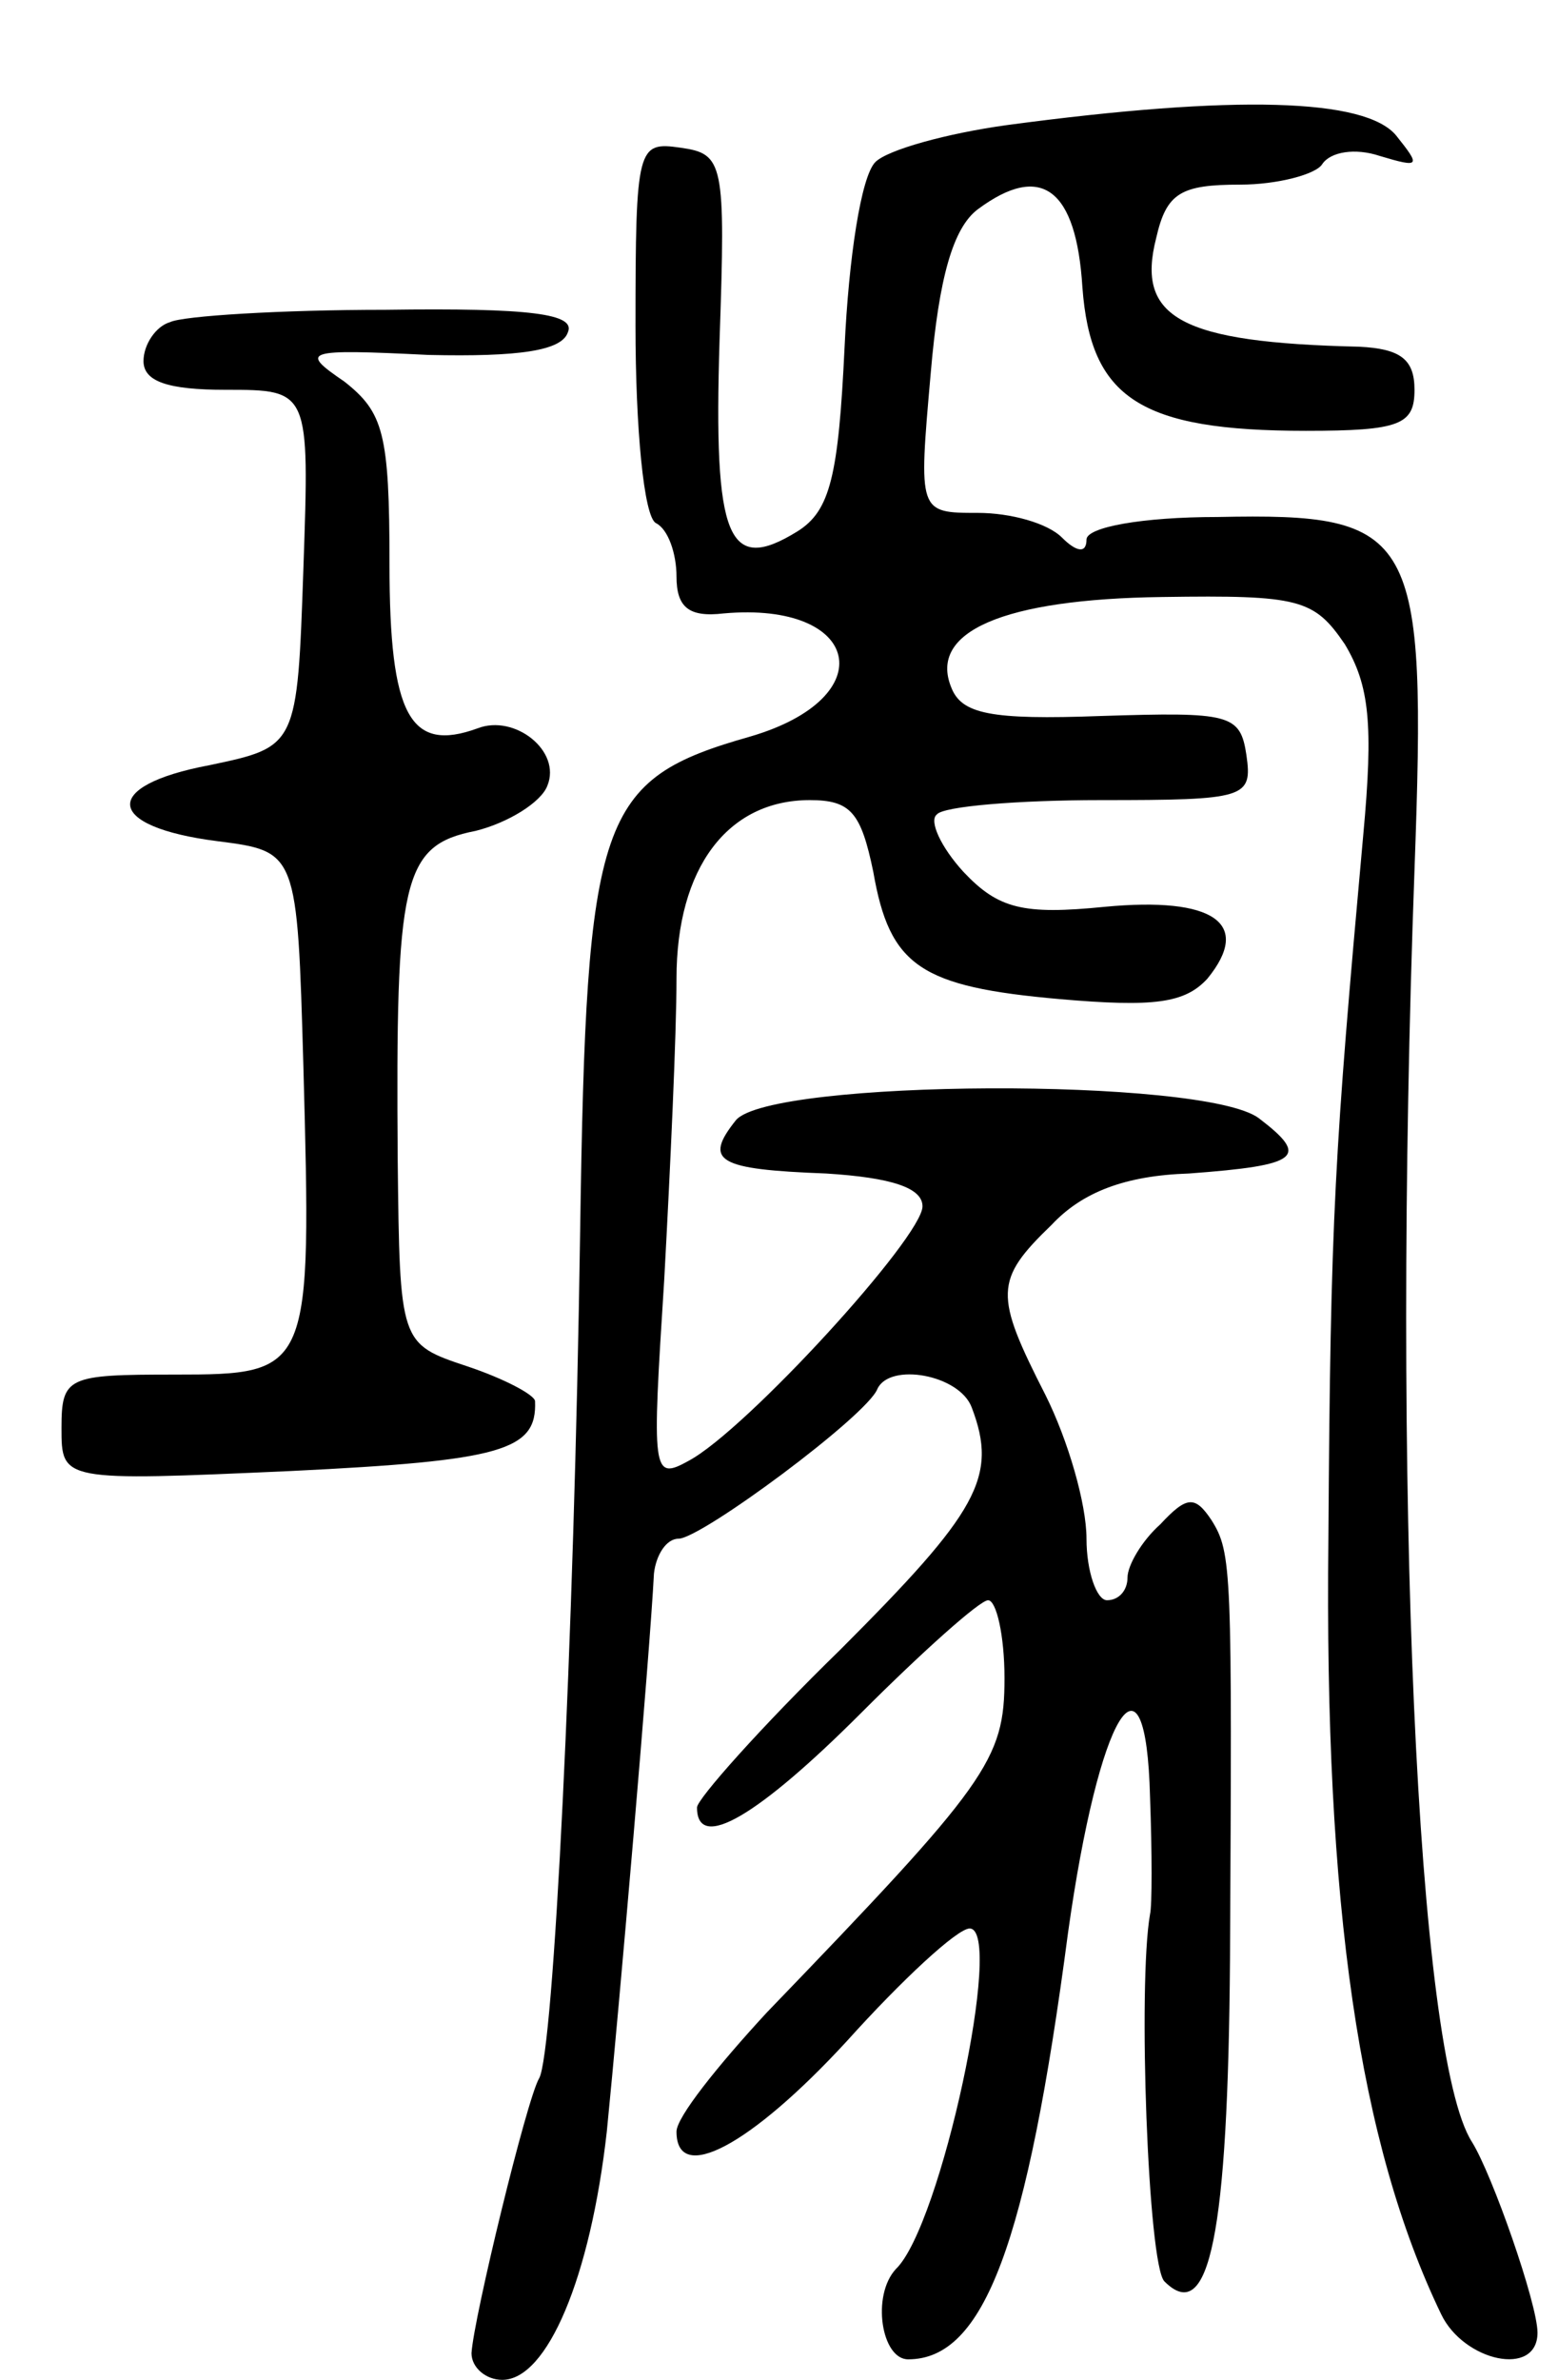 <svg version="1.0" xmlns="http://www.w3.org/2000/svg"
 width="76pt" height="116pt" viewBox="0 0 76 116"
 preserveAspectRatio="xMidYMid meet">
<g transform="translate(0,116) scale(0.1,-0.1)"
fill="#000000" stroke="none">
<path d="M491 1099 c-29 -4 -58 -12 -64 -18 -7 -7 -13 -47 -15 -90 -3 -63 -7
-80 -23 -90 -34 -21 -41 -4 -38 93 3 87 2 91 -19 94 -21 3 -22 1 -22 -87 0
-49 4 -93 10 -96 6 -3 10 -15 10 -26 0 -15 6 -20 23 -18 67 6 78 -41 13 -60
-74 -21 -80 -38 -83 -241 -3 -202 -13 -401 -20 -413 -6 -10 -32 -117 -33 -134
0 -7 7 -13 15 -13 22 0 43 50 51 121 6 60 21 233 23 272 1 9 6 17 12 17 11 0
92 60 97 73 6 13 40 7 46 -9 13 -34 3 -51 -64 -118 -39 -38 -70 -73 -70 -77 0
-22 30 -4 80 46 30 30 58 55 62 55 4 0 8 -17 8 -38 0 -40 -8 -51 -116 -163
-24 -26 -44 -51 -44 -58 0 -26 36 -7 83 44 27 30 54 55 60 55 17 0 -14 -145
-36 -166 -12 -13 -7 -44 6 -44 37 0 58 56 78 208 15 107 38 145 40 66 1 -27 1
-53 0 -57 -6 -34 -1 -171 7 -179 22 -22 31 23 32 157 1 190 1 198 -9 214 -8
12 -12 12 -25 -2 -9 -8 -16 -20 -16 -26 0 -6 -4 -11 -10 -11 -5 0 -10 14 -10
30 0 17 -9 48 -20 70 -25 49 -25 56 3 83 15 16 36 24 67 25 54 4 59 8 34 27
-27 20 -238 19 -255 -1 -16 -20 -9 -24 44 -26 32 -2 47 -7 47 -16 0 -15 -86
-109 -114 -124 -18 -10 -18 -6 -12 88 3 55 6 120 6 147 0 54 25 87 65 87 20 0
25 -6 31 -35 8 -46 23 -56 91 -62 46 -4 61 -2 72 10 22 27 3 40 -50 35 -40 -4
-52 -1 -69 17 -11 12 -17 25 -13 28 3 4 40 7 80 7 71 0 74 1 71 22 -3 20 -8
21 -71 19 -54 -2 -68 1 -73 14 -11 27 25 43 103 44 67 1 74 -1 89 -23 12 -20
14 -39 9 -93 -14 -155 -16 -185 -17 -343 -2 -179 15 -295 55 -378 11 -23 47
-31 47 -9 0 14 -22 77 -32 93 -27 42 -39 319 -28 620 6 165 1 174 -96 172 -37
0 -64 -5 -64 -11 0 -7 -5 -6 -12 1 -7 7 -25 12 -41 12 -29 0 -29 0 -23 68 4
47 11 71 23 80 31 23 48 10 51 -38 4 -54 28 -70 109 -70 46 0 53 3 53 20 0 15
-7 20 -27 21 -87 2 -109 14 -99 53 5 22 12 26 41 26 18 0 37 5 40 10 4 6 16 8
28 4 20 -6 20 -5 8 10 -15 18 -78 20 -190 5z"/>
<path d="M83 1003 c-7 -2 -13 -11 -13 -19 0 -10 12 -14 40 -14 41 0 41 0 38
-87 -3 -87 -3 -87 -46 -96 -53 -10 -51 -30 4 -37 39 -5 39 -5 42 -110 4 -149
4 -150 -63 -150 -52 0 -55 -1 -55 -26 0 -26 0 -26 112 -21 103 5 120 10 119
34 0 3 -15 11 -33 17 -33 11 -33 11 -34 101 -1 136 2 153 38 160 16 4 32 14
35 22 7 17 -16 35 -34 28 -33 -12 -43 6 -43 80 0 64 -3 74 -22 89 -22 15 -20
16 41 13 44 -1 65 2 68 11 4 9 -18 12 -89 11 -51 0 -99 -3 -105 -6z"/>
</g>
</svg>
